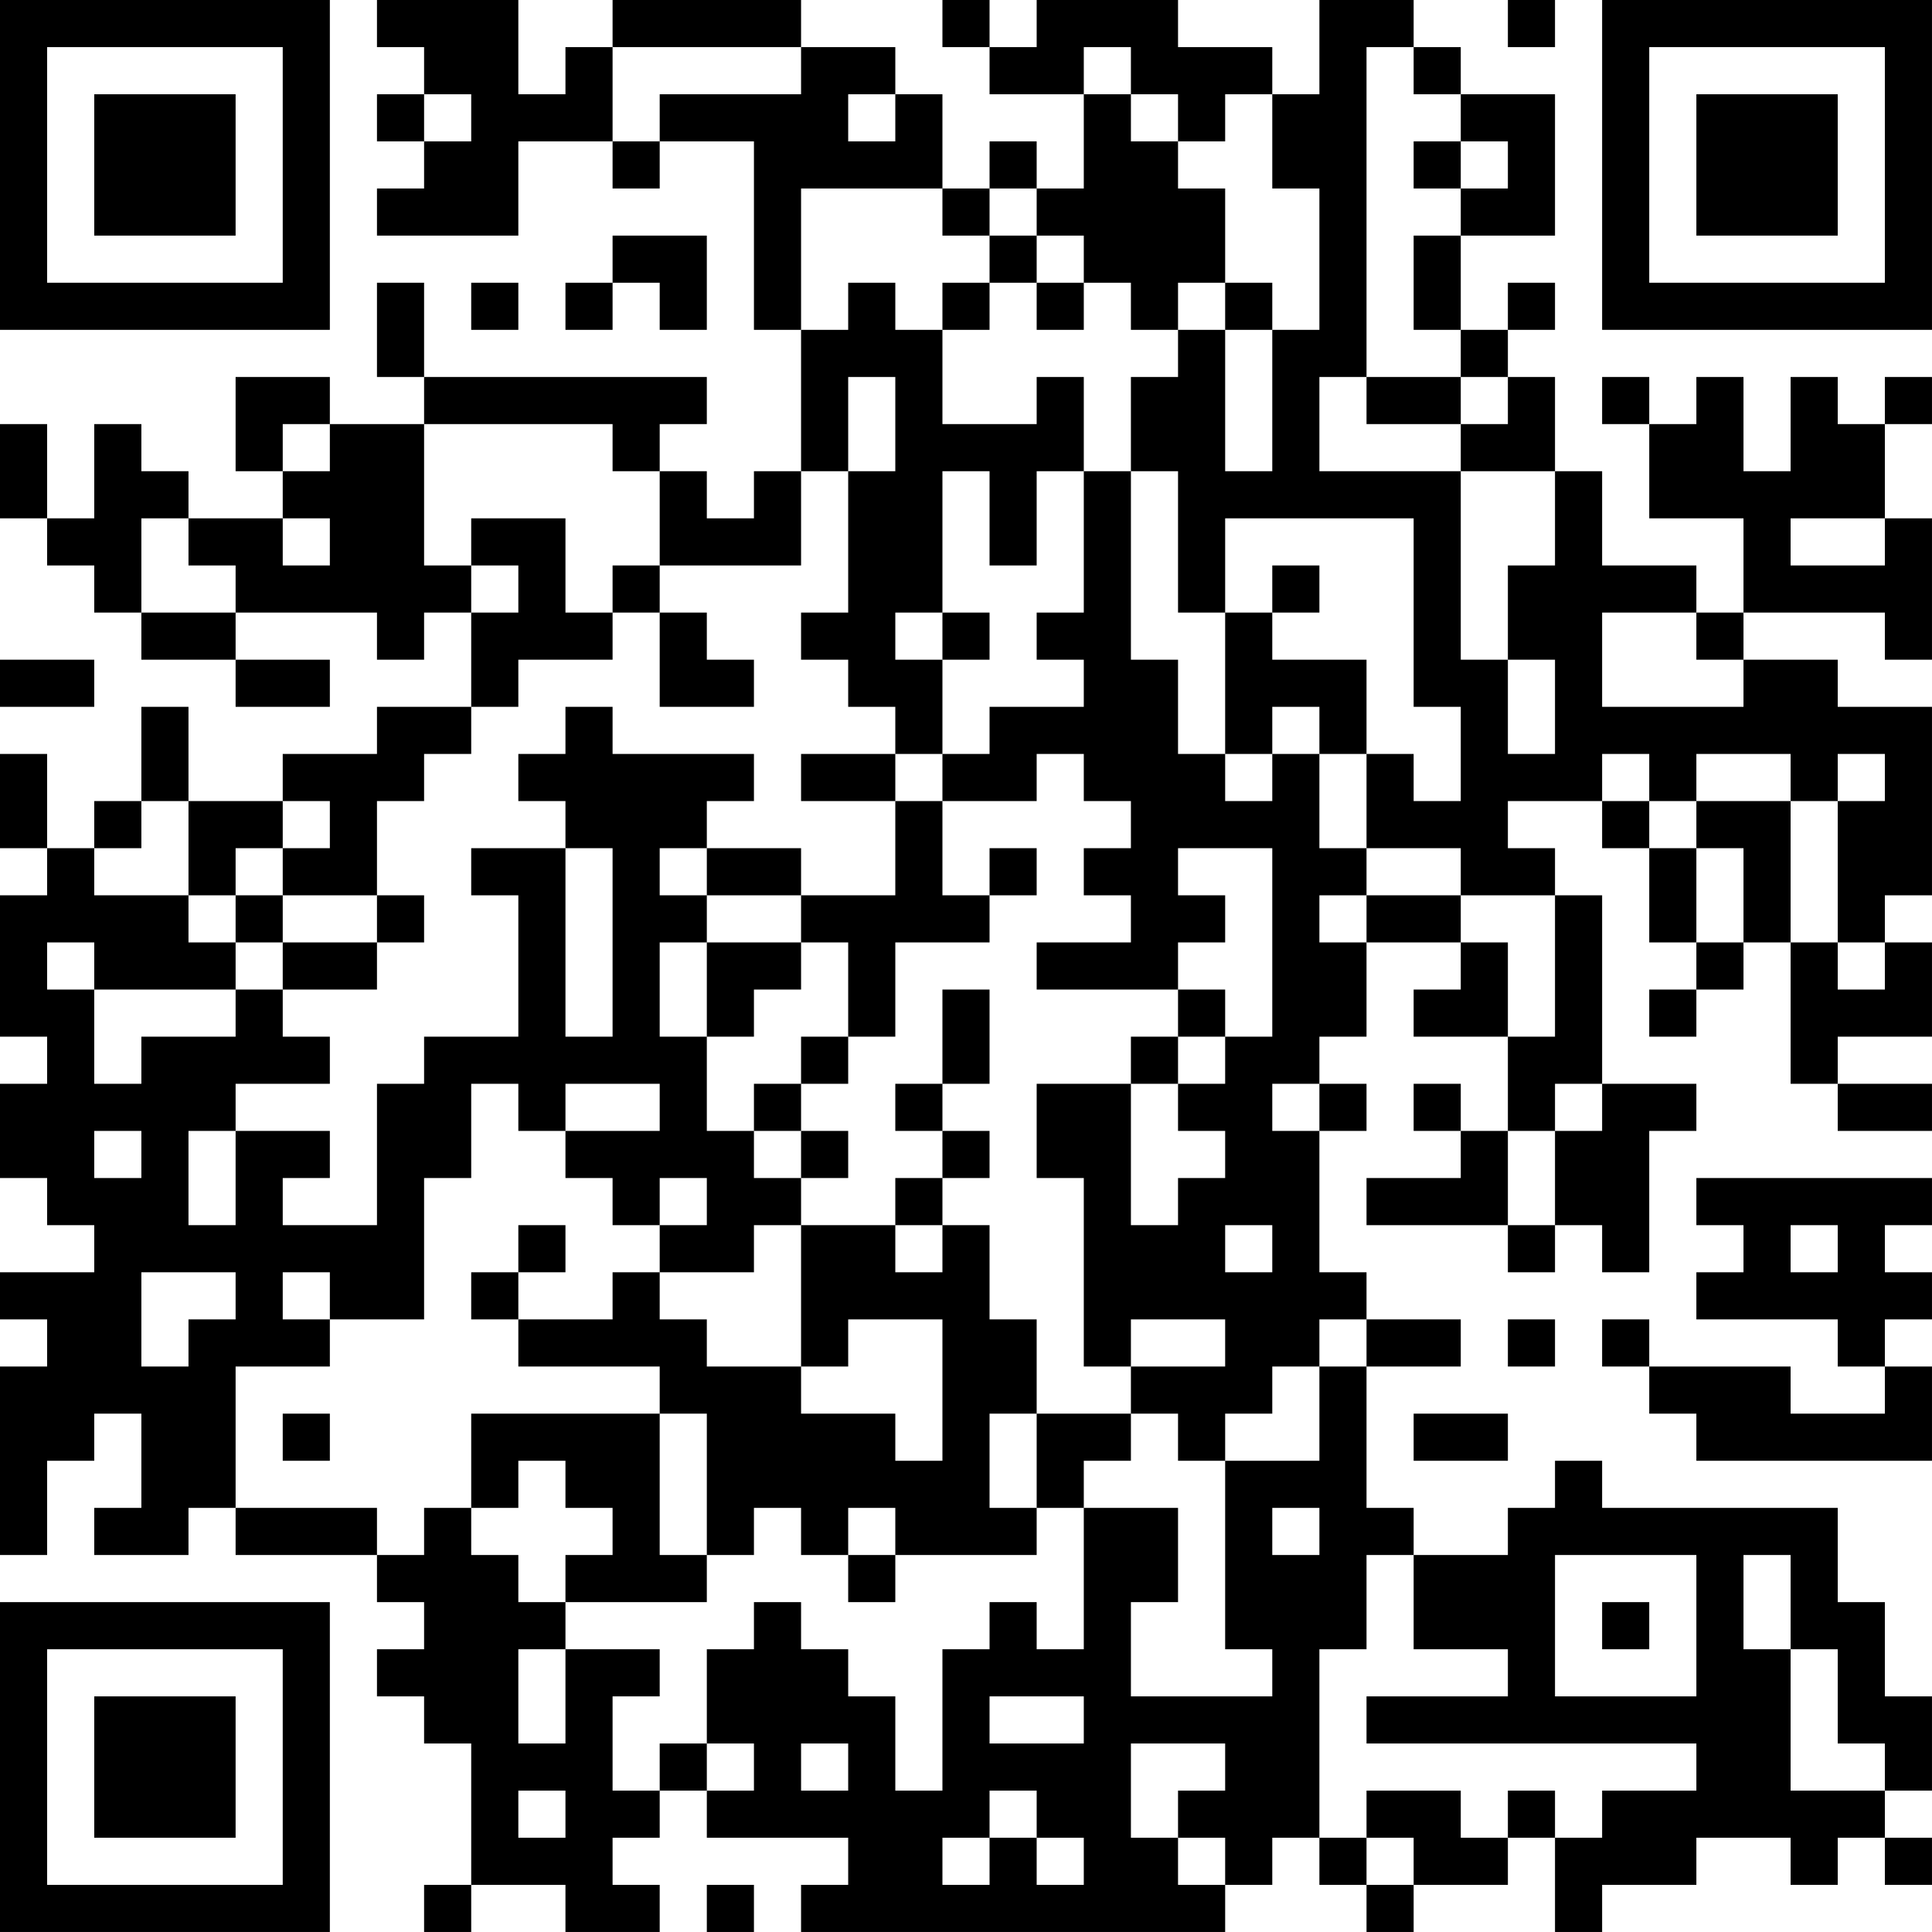 <?xml version="1.0" encoding="UTF-8"?>
<svg xmlns="http://www.w3.org/2000/svg" version="1.1" width="200" height="200" viewBox="0 0 200 200"><rect x="0" y="0" width="200" height="200" fill="#ffffff"/><g transform="scale(4.878)"><g transform="translate(0,0)"><path fill-rule="evenodd" d="M8 0L8 1L9 1L9 2L8 2L8 3L9 3L9 4L8 4L8 5L11 5L11 3L13 3L13 4L14 4L14 3L16 3L16 7L17 7L17 10L16 10L16 11L15 11L15 10L14 10L14 9L15 9L15 8L9 8L9 6L8 6L8 8L9 8L9 9L7 9L7 8L5 8L5 10L6 10L6 11L4 11L4 10L3 10L3 9L2 9L2 11L1 11L1 9L0 9L0 11L1 11L1 12L2 12L2 13L3 13L3 14L5 14L5 15L7 15L7 14L5 14L5 13L8 13L8 14L9 14L9 13L10 13L10 15L8 15L8 16L6 16L6 17L4 17L4 15L3 15L3 17L2 17L2 18L1 18L1 16L0 16L0 18L1 18L1 19L0 19L0 22L1 22L1 23L0 23L0 25L1 25L1 26L2 26L2 27L0 27L0 28L1 28L1 29L0 29L0 33L1 33L1 31L2 31L2 30L3 30L3 32L2 32L2 33L4 33L4 32L5 32L5 33L8 33L8 34L9 34L9 35L8 35L8 36L9 36L9 37L10 37L10 40L9 40L9 41L10 41L10 40L12 40L12 41L14 41L14 40L13 40L13 39L14 39L14 38L15 38L15 39L18 39L18 40L17 40L17 41L26 41L26 40L27 40L27 39L28 39L28 40L29 40L29 41L30 41L30 40L32 40L32 39L33 39L33 41L34 41L34 40L36 40L36 39L38 39L38 40L39 40L39 39L40 39L40 40L41 40L41 39L40 39L40 38L41 38L41 36L40 36L40 34L39 34L39 32L34 32L34 31L33 31L33 32L32 32L32 33L30 33L30 32L29 32L29 29L31 29L31 28L29 28L29 27L28 27L28 24L29 24L29 23L28 23L28 22L29 22L29 20L31 20L31 21L30 21L30 22L32 22L32 24L31 24L31 23L30 23L30 24L31 24L31 25L29 25L29 26L32 26L32 27L33 27L33 26L34 26L34 27L35 27L35 24L36 24L36 23L34 23L34 19L33 19L33 18L32 18L32 17L34 17L34 18L35 18L35 20L36 20L36 21L35 21L35 22L36 22L36 21L37 21L37 20L38 20L38 23L39 23L39 24L41 24L41 23L39 23L39 22L41 22L41 20L40 20L40 19L41 19L41 15L39 15L39 14L37 14L37 13L40 13L40 14L41 14L41 11L40 11L40 9L41 9L41 8L40 8L40 9L39 9L39 8L38 8L38 10L37 10L37 8L36 8L36 9L35 9L35 8L34 8L34 9L35 9L35 11L37 11L37 13L36 13L36 12L34 12L34 10L33 10L33 8L32 8L32 7L33 7L33 6L32 6L32 7L31 7L31 5L33 5L33 2L31 2L31 1L30 1L30 0L28 0L28 2L27 2L27 1L25 1L25 0L22 0L22 1L21 1L21 0L20 0L20 1L21 1L21 2L23 2L23 4L22 4L22 3L21 3L21 4L20 4L20 2L19 2L19 1L17 1L17 0L13 0L13 1L12 1L12 2L11 2L11 0ZM32 0L32 1L33 1L33 0ZM13 1L13 3L14 3L14 2L17 2L17 1ZM23 1L23 2L24 2L24 3L25 3L25 4L26 4L26 6L25 6L25 7L24 7L24 6L23 6L23 5L22 5L22 4L21 4L21 5L20 5L20 4L17 4L17 7L18 7L18 6L19 6L19 7L20 7L20 9L22 9L22 8L23 8L23 10L22 10L22 12L21 12L21 10L20 10L20 13L19 13L19 14L20 14L20 16L19 16L19 15L18 15L18 14L17 14L17 13L18 13L18 10L19 10L19 8L18 8L18 10L17 10L17 12L14 12L14 10L13 10L13 9L9 9L9 12L10 12L10 13L11 13L11 12L10 12L10 11L12 11L12 13L13 13L13 14L11 14L11 15L10 15L10 16L9 16L9 17L8 17L8 19L6 19L6 18L7 18L7 17L6 17L6 18L5 18L5 19L4 19L4 17L3 17L3 18L2 18L2 19L4 19L4 20L5 20L5 21L2 21L2 20L1 20L1 21L2 21L2 23L3 23L3 22L5 22L5 21L6 21L6 22L7 22L7 23L5 23L5 24L4 24L4 26L5 26L5 24L7 24L7 25L6 25L6 26L8 26L8 23L9 23L9 22L11 22L11 19L10 19L10 18L12 18L12 22L13 22L13 18L12 18L12 17L11 17L11 16L12 16L12 15L13 15L13 16L16 16L16 17L15 17L15 18L14 18L14 19L15 19L15 20L14 20L14 22L15 22L15 24L16 24L16 25L17 25L17 26L16 26L16 27L14 27L14 26L15 26L15 25L14 25L14 26L13 26L13 25L12 25L12 24L14 24L14 23L12 23L12 24L11 24L11 23L10 23L10 25L9 25L9 28L7 28L7 27L6 27L6 28L7 28L7 29L5 29L5 32L8 32L8 33L9 33L9 32L10 32L10 33L11 33L11 34L12 34L12 35L11 35L11 37L12 37L12 35L14 35L14 36L13 36L13 38L14 38L14 37L15 37L15 38L16 38L16 37L15 37L15 35L16 35L16 34L17 34L17 35L18 35L18 36L19 36L19 38L20 38L20 35L21 35L21 34L22 34L22 35L23 35L23 32L25 32L25 34L24 34L24 36L27 36L27 35L26 35L26 31L28 31L28 29L29 29L29 28L28 28L28 29L27 29L27 30L26 30L26 31L25 31L25 30L24 30L24 29L26 29L26 28L24 28L24 29L23 29L23 25L22 25L22 23L24 23L24 26L25 26L25 25L26 25L26 24L25 24L25 23L26 23L26 22L27 22L27 18L25 18L25 19L26 19L26 20L25 20L25 21L22 21L22 20L24 20L24 19L23 19L23 18L24 18L24 17L23 17L23 16L22 16L22 17L20 17L20 16L21 16L21 15L23 15L23 14L22 14L22 13L23 13L23 10L24 10L24 14L25 14L25 16L26 16L26 17L27 17L27 16L28 16L28 18L29 18L29 19L28 19L28 20L29 20L29 19L31 19L31 20L32 20L32 22L33 22L33 19L31 19L31 18L29 18L29 16L30 16L30 17L31 17L31 15L30 15L30 11L26 11L26 13L25 13L25 10L24 10L24 8L25 8L25 7L26 7L26 10L27 10L27 7L28 7L28 4L27 4L27 2L26 2L26 3L25 3L25 2L24 2L24 1ZM29 1L29 8L28 8L28 10L31 10L31 14L32 14L32 16L33 16L33 14L32 14L32 12L33 12L33 10L31 10L31 9L32 9L32 8L31 8L31 7L30 7L30 5L31 5L31 4L32 4L32 3L31 3L31 2L30 2L30 1ZM9 2L9 3L10 3L10 2ZM18 2L18 3L19 3L19 2ZM30 3L30 4L31 4L31 3ZM13 5L13 6L12 6L12 7L13 7L13 6L14 6L14 7L15 7L15 5ZM21 5L21 6L20 6L20 7L21 7L21 6L22 6L22 7L23 7L23 6L22 6L22 5ZM10 6L10 7L11 7L11 6ZM26 6L26 7L27 7L27 6ZM29 8L29 9L31 9L31 8ZM6 9L6 10L7 10L7 9ZM3 11L3 13L5 13L5 12L4 12L4 11ZM6 11L6 12L7 12L7 11ZM38 11L38 12L40 12L40 11ZM13 12L13 13L14 13L14 15L16 15L16 14L15 14L15 13L14 13L14 12ZM27 12L27 13L26 13L26 16L27 16L27 15L28 15L28 16L29 16L29 14L27 14L27 13L28 13L28 12ZM20 13L20 14L21 14L21 13ZM34 13L34 15L37 15L37 14L36 14L36 13ZM0 14L0 15L2 15L2 14ZM17 16L17 17L19 17L19 19L17 19L17 18L15 18L15 19L17 19L17 20L15 20L15 22L16 22L16 21L17 21L17 20L18 20L18 22L17 22L17 23L16 23L16 24L17 24L17 25L18 25L18 24L17 24L17 23L18 23L18 22L19 22L19 20L21 20L21 19L22 19L22 18L21 18L21 19L20 19L20 17L19 17L19 16ZM34 16L34 17L35 17L35 18L36 18L36 20L37 20L37 18L36 18L36 17L38 17L38 20L39 20L39 21L40 21L40 20L39 20L39 17L40 17L40 16L39 16L39 17L38 17L38 16L36 16L36 17L35 17L35 16ZM5 19L5 20L6 20L6 21L8 21L8 20L9 20L9 19L8 19L8 20L6 20L6 19ZM20 21L20 23L19 23L19 24L20 24L20 25L19 25L19 26L17 26L17 29L15 29L15 28L14 28L14 27L13 27L13 28L11 28L11 27L12 27L12 26L11 26L11 27L10 27L10 28L11 28L11 29L14 29L14 30L10 30L10 32L11 32L11 31L12 31L12 32L13 32L13 33L12 33L12 34L15 34L15 33L16 33L16 32L17 32L17 33L18 33L18 34L19 34L19 33L22 33L22 32L23 32L23 31L24 31L24 30L22 30L22 28L21 28L21 26L20 26L20 25L21 25L21 24L20 24L20 23L21 23L21 21ZM25 21L25 22L24 22L24 23L25 23L25 22L26 22L26 21ZM27 23L27 24L28 24L28 23ZM33 23L33 24L32 24L32 26L33 26L33 24L34 24L34 23ZM2 24L2 25L3 25L3 24ZM36 25L36 26L37 26L37 27L36 27L36 28L39 28L39 29L40 29L40 30L38 30L38 29L35 29L35 28L34 28L34 29L35 29L35 30L36 30L36 31L41 31L41 29L40 29L40 28L41 28L41 27L40 27L40 26L41 26L41 25ZM19 26L19 27L20 27L20 26ZM26 26L26 27L27 27L27 26ZM38 26L38 27L39 27L39 26ZM3 27L3 29L4 29L4 28L5 28L5 27ZM18 28L18 29L17 29L17 30L19 30L19 31L20 31L20 28ZM32 28L32 29L33 29L33 28ZM6 30L6 31L7 31L7 30ZM14 30L14 33L15 33L15 30ZM21 30L21 32L22 32L22 30ZM30 30L30 31L32 31L32 30ZM18 32L18 33L19 33L19 32ZM27 32L27 33L28 33L28 32ZM29 33L29 35L28 35L28 39L29 39L29 40L30 40L30 39L29 39L29 38L31 38L31 39L32 39L32 38L33 38L33 39L34 39L34 38L36 38L36 37L29 37L29 36L32 36L32 35L30 35L30 33ZM33 33L33 36L36 36L36 33ZM37 33L37 35L38 35L38 38L40 38L40 37L39 37L39 35L38 35L38 33ZM34 34L34 35L35 35L35 34ZM21 36L21 37L23 37L23 36ZM17 37L17 38L18 38L18 37ZM24 37L24 39L25 39L25 40L26 40L26 39L25 39L25 38L26 38L26 37ZM11 38L11 39L12 39L12 38ZM21 38L21 39L20 39L20 40L21 40L21 39L22 39L22 40L23 40L23 39L22 39L22 38ZM15 40L15 41L16 41L16 40ZM0 0L0 7L7 7L7 0ZM1 1L1 6L6 6L6 1ZM2 2L2 5L5 5L5 2ZM34 0L34 7L41 7L41 0ZM35 1L35 6L40 6L40 1ZM36 2L36 5L39 5L39 2ZM0 34L0 41L7 41L7 34ZM1 35L1 40L6 40L6 35ZM2 36L2 39L5 39L5 36Z" fill="#000000"/></g></g></svg>
